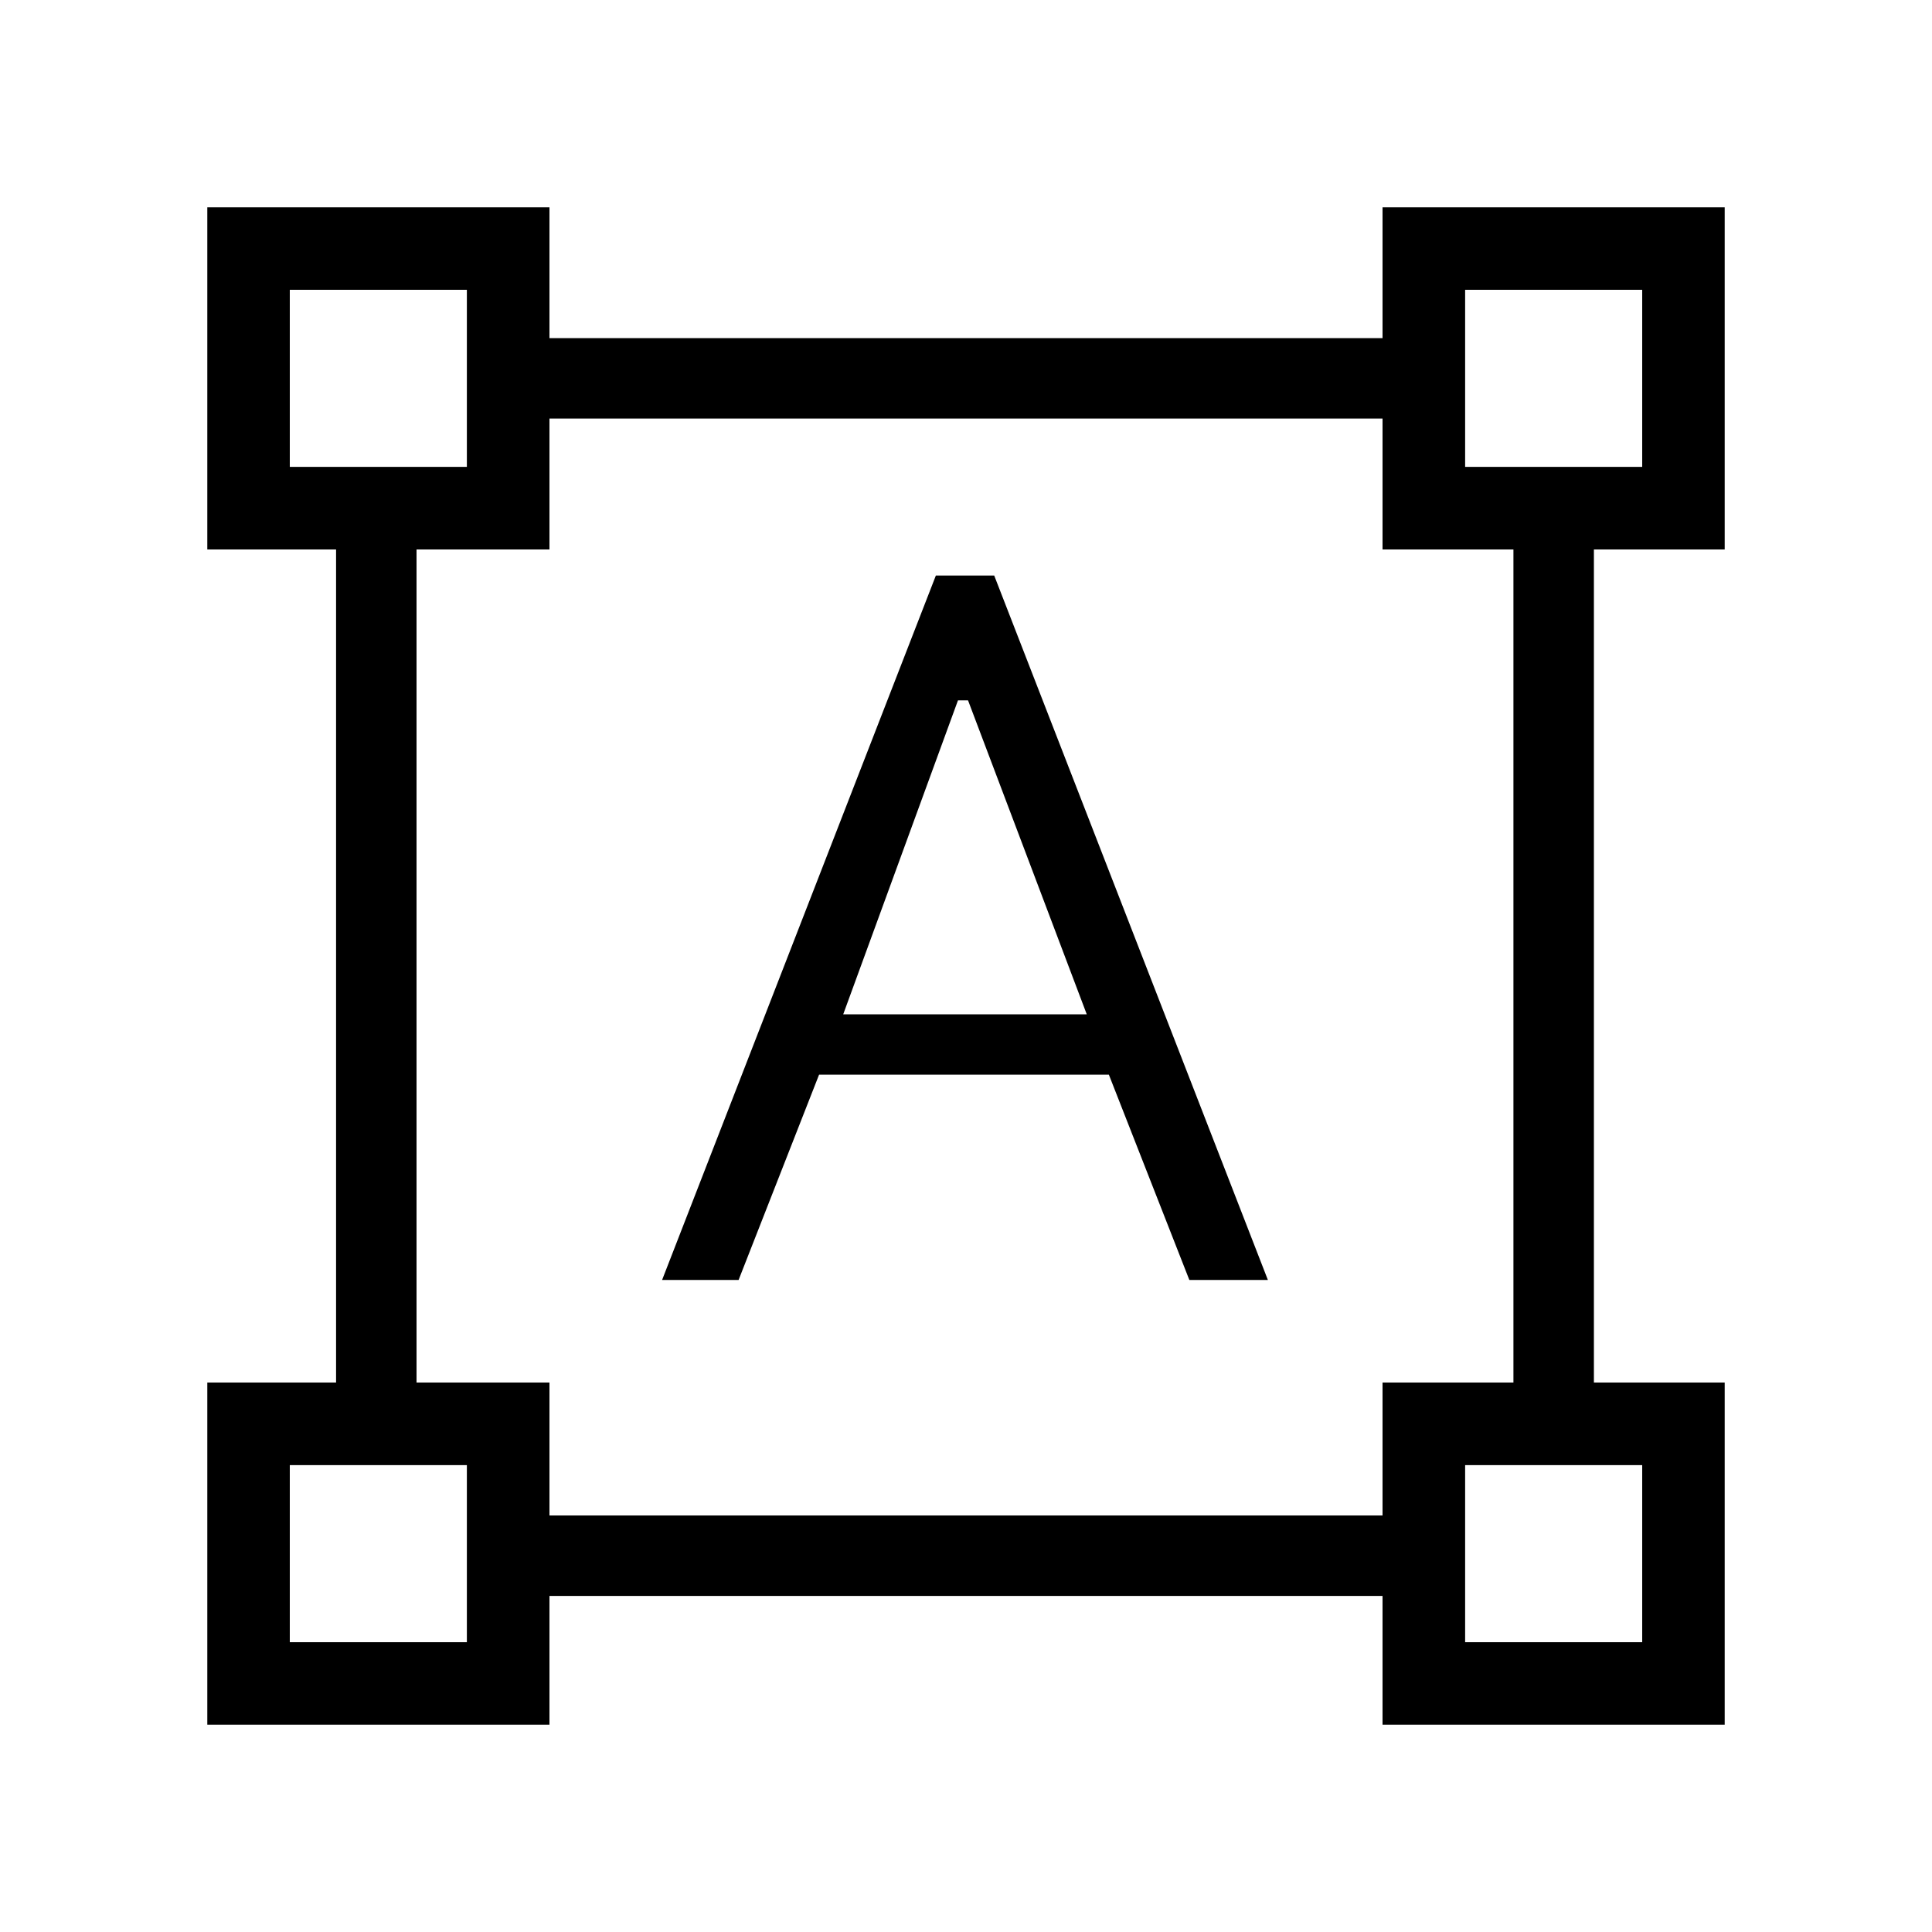 <svg xmlns="http://www.w3.org/2000/svg" height="20" width="20"><path d="M2.146 17.854V14.312H3.479V5.688H2.146V2.146H5.688V3.5H14.312V2.146H17.854V5.688H16.5V14.312H17.854V17.854H14.312V16.521H5.688V17.854ZM5.688 15.688H14.312V14.312H15.667V5.688H14.312V4.333H5.688V5.688H4.312V14.312H5.688ZM6.854 13.25 9.688 5.958H10.292L13.125 13.25H12.312L11.479 11.125H8.479L7.646 13.25ZM8.729 10.5H11.25L10.021 7.25H9.917ZM3 4.833H4.833V3H3ZM15.167 4.833H17V3H15.167ZM15.167 17H17V15.167H15.167ZM3 17H4.833V15.167H3ZM15.167 4.833ZM15.167 15.167ZM4.833 15.167ZM4.833 4.833Z"/></svg>